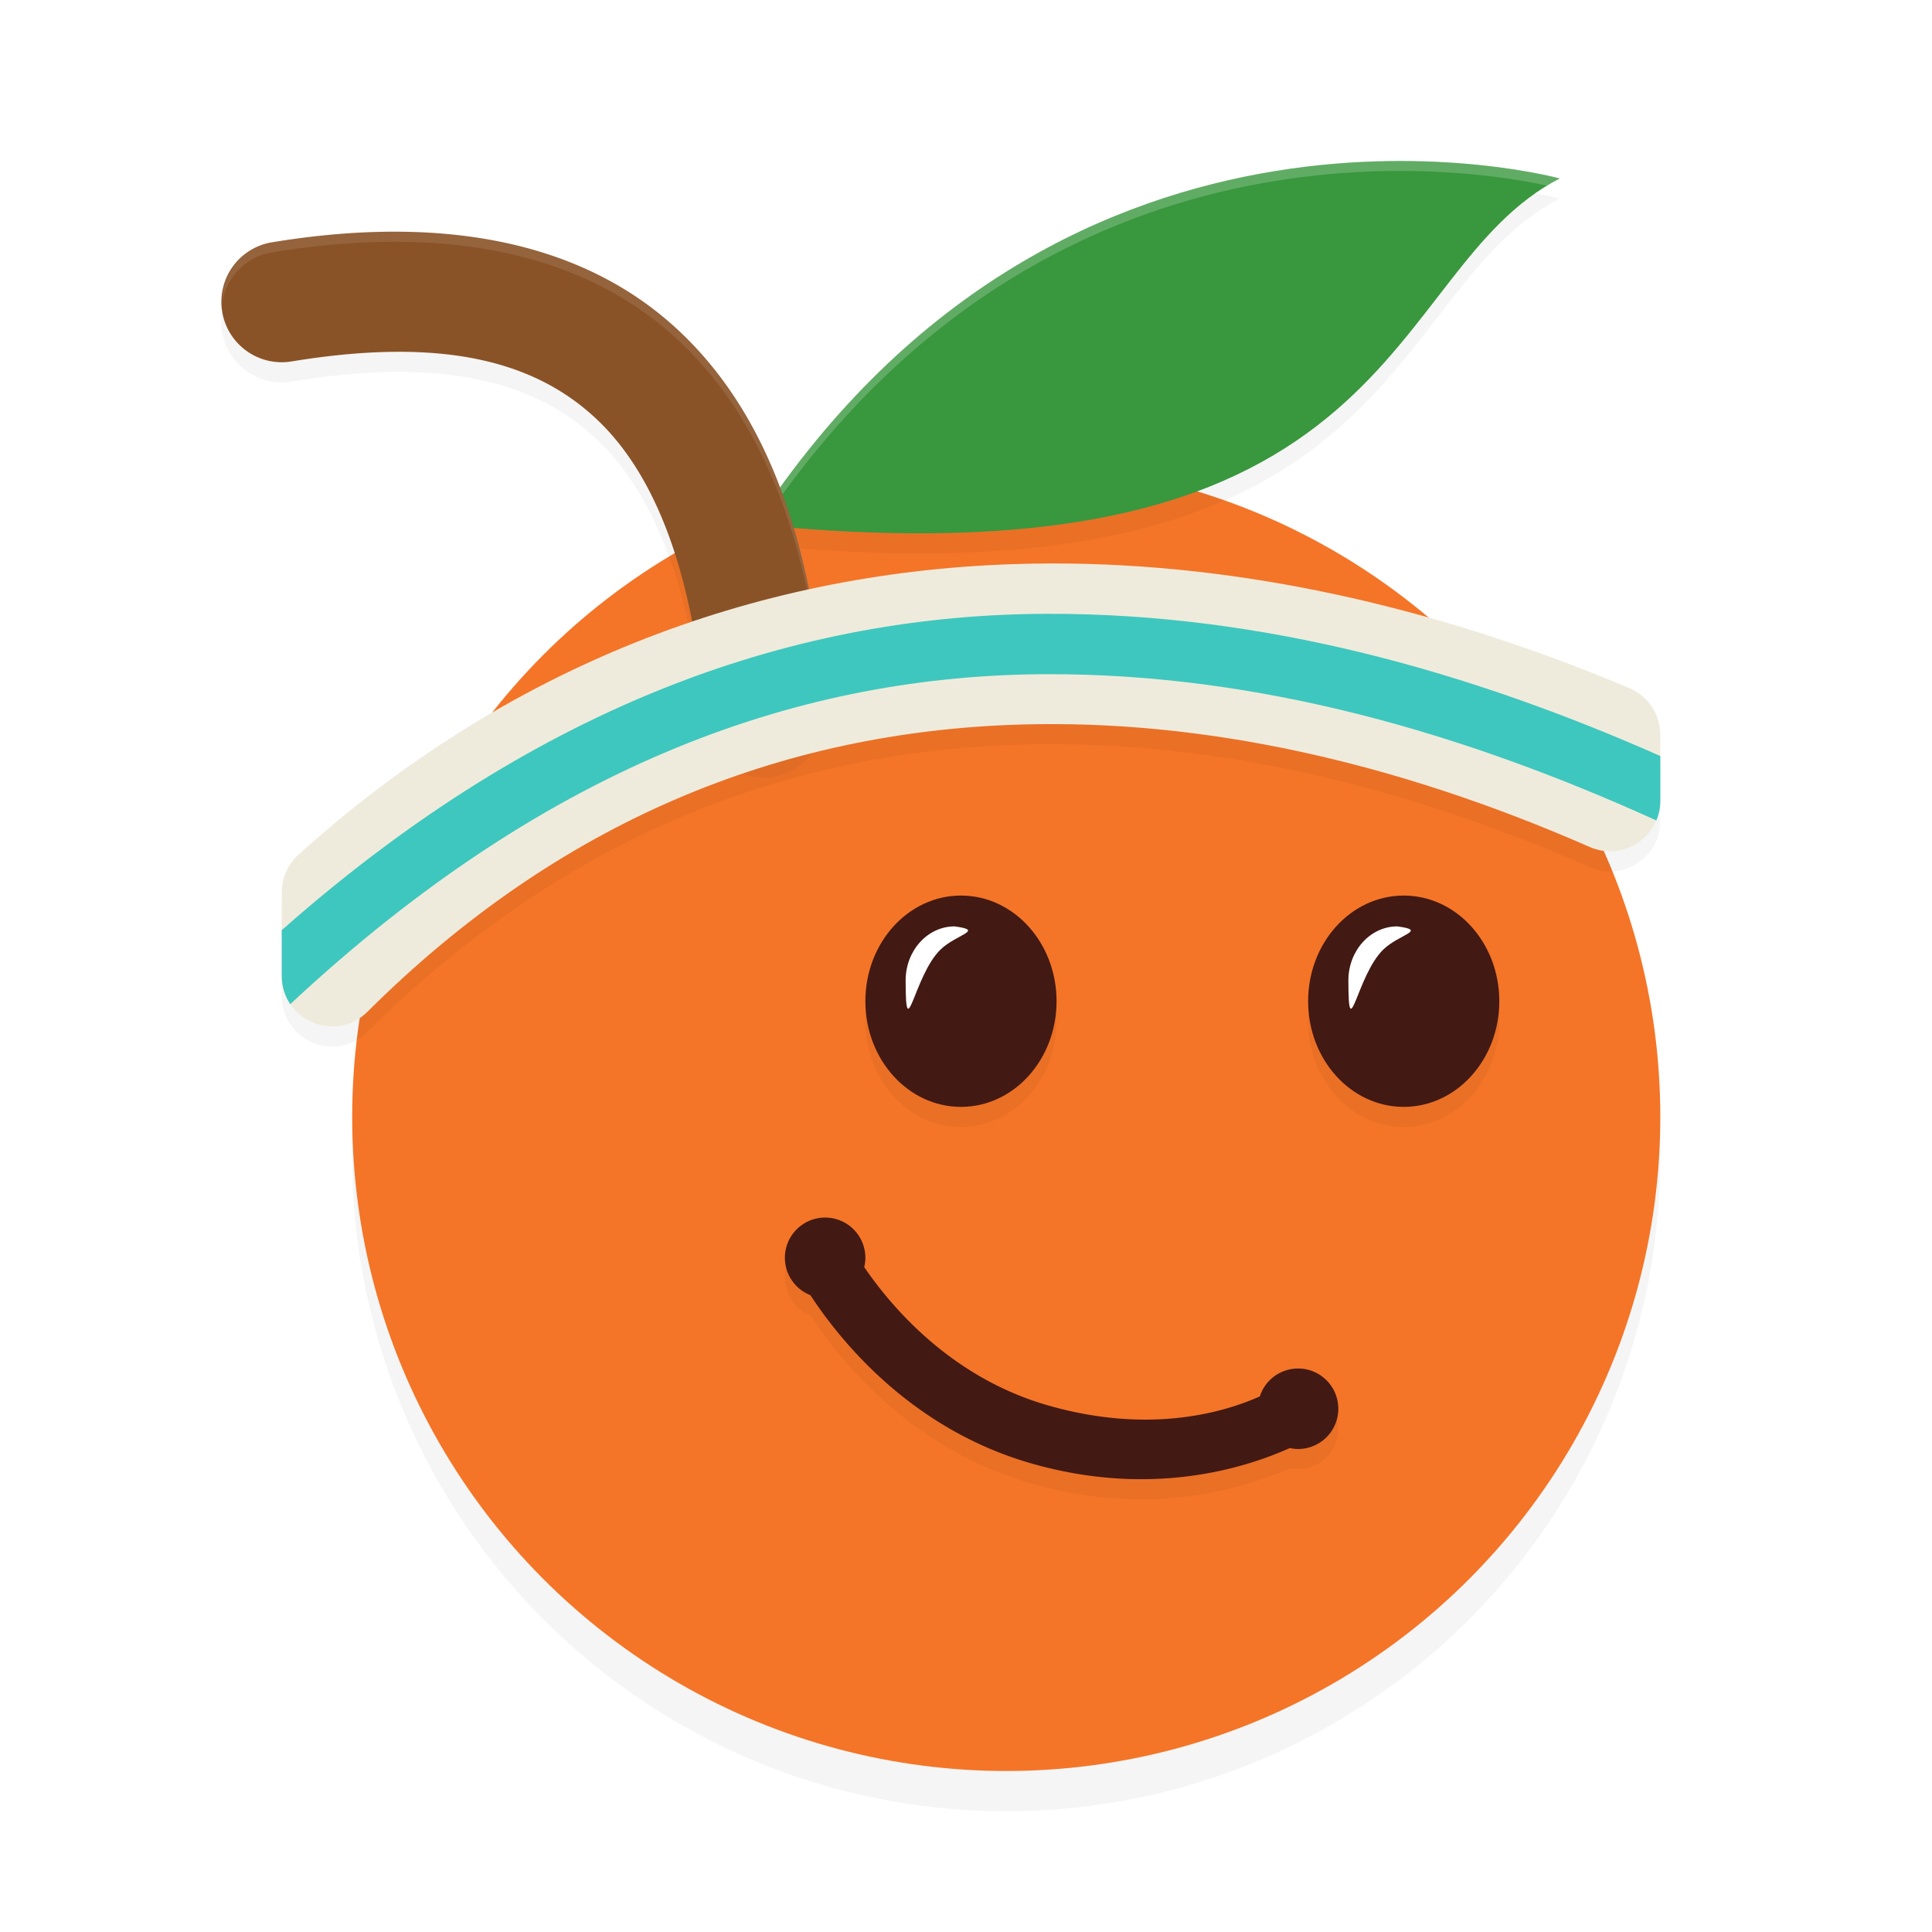 <?xml version='1.0' encoding='utf-8'?>
<svg xmlns="http://www.w3.org/2000/svg" width="192" height="192" version="1.1" id="svg14">
  <defs>
    <filter style="color-interpolation-filters:sRGB" id="filter9783" x="-0.048" y="-0.048" width="1.096" height="1.096">
      <feGaussianBlur stdDeviation="2.6"/>
    </filter>
    <filter style="color-interpolation-filters:sRGB" id="filter9825" x="-0.05" y="-0.149" width="1.1" height="1.298">
      <feGaussianBlur stdDeviation="2.86"/>
    </filter>
    <filter style="color-interpolation-filters:sRGB" id="filter9869" x="-0.055" y="-0.119" width="1.11" height="1.237">
      <feGaussianBlur stdDeviation="1.828"/>
    </filter>
    <filter style="color-interpolation-filters:sRGB" id="filter9873" x="-0.101" y="-0.116" width="1.202" height="1.232">
      <feGaussianBlur stdDeviation="2.524"/>
    </filter>
    <filter style="color-interpolation-filters:sRGB" id="filter9984" x="-0.068" y="-0.083" width="1.136" height="1.167">
      <feGaussianBlur stdDeviation="2.016"/>
    </filter>
  </defs>
  <circle style="filter:url(#filter9783);opacity:0.2;fill:#000000" cx="100" cy="115" r="65"/>
  <circle style="fill:#f47528" cx="100" cy="111" r="65"/>
  <path style="filter:url(#filter9984);opacity:0.2;fill:#000000" d="m 95.5,91 a 9.5,10.5 0 0 0 -9.5,10.5 9.5,10.5 0 0 0 9.5,10.5 9.5,10.5 0 0 0 9.5,-10.5 9.5,10.5 0 0 0 -9.5,-10.5 z m 44,0 a 9.5,10.5 0 0 0 -9.5,10.5 9.5,10.5 0 0 0 9.5,10.5 9.5,10.5 0 0 0 9.5,-10.5 9.5,10.5 0 0 0 -9.5,-10.5 z M 82,123 a 4,4 0 0 0 -4,4 4,4 0 0 0 2.537,3.713 c 3.092,4.713 10.093,13.281 21.857,16.691 11.87,3.441 21.217,0.555 25.787,-1.5 a 4,4 0 0 0 0.818,0.096 4,4 0 0 0 4,-4 4,4 0 0 0 -4,-4 4,4 0 0 0 -3.801,2.775 c -3.688,1.642 -11.097,3.775 -21.135,0.865 -9.52,-2.76 -15.431,-9.69 -18.182,-13.723 A 4,4 0 0 0 86,127 a 4,4 0 0 0 -4,-4 z"/>
  <ellipse style="fill:#431914" cx="95.5" cy="99.5" rx="9.5" ry="10.5"/>
  <path style="fill:#ffffff" d="M 94.863,92.063 C 92.177,92.064 90,94.471 90,97.44 c 0.01,6.768 0.826,-0.518 3.473,-3.078 1.581,-1.529 4.422,-1.893 1.391,-2.299 z"/>
  <ellipse style="fill:#431914" cx="139.5" cy="99.5" rx="9.5" ry="10.5"/>
  <path style="fill:#ffffff" d="m 138.863,92.063 c -2.686,5.92e-4 -4.864,2.408 -4.863,5.377 0.01,6.768 0.826,-0.518 3.473,-3.078 1.581,-1.529 4.422,-1.893 1.391,-2.299 z"/>
  <path style="fill:#431914;color:#000000" d="M 82 121 A 4 4 0 0 0 78 125 A 4 4 0 0 0 80.537 128.713 C 83.629 133.425 90.631 141.994 102.395 145.404 C 114.264 148.845 123.612 145.96 128.182 143.904 A 4 4 0 0 0 129 144 A 4 4 0 0 0 133 140 A 4 4 0 0 0 129 136 A 4 4 0 0 0 125.199 138.775 C 121.511 140.417 114.102 142.55 104.064 139.641 C 94.545 136.881 88.634 129.951 85.883 125.918 A 4 4 0 0 0 86 125 A 4 4 0 0 0 82 121 z "/>
  <path style="filter:url(#filter9869);opacity:0.2;fill:#000000" d="M 155,19.737 C 137.141,28.945 140.05,60.674 75,54.114 106.258,6.311 155,19.737 155,19.737 Z"/>
  <path style="fill:#39973e" d="M 155,17.737 C 137.141,26.945 140.05,58.674 75,52.115 106.258,4.311 155,17.737 155,17.737 Z"/>
  <path style="filter:url(#filter9873);opacity:0.2;fill:#000000;color:#000000" d="m 39.355,25.025 c -3.868,-0.01 -7.981,0.34 -12.328,1.055 a 6,6 0 0 0 -4.947,6.893 6,6 0 0 0 6.893,4.947 c 15.204,-2.499 24.171,0.072 30.131,5.561 5.96,5.489 9.559,15.057 10.83,28.367 a 6,6 0 0 0 6.543,5.402 6,6 0 0 0 5.402,-6.543 C 80.46,55.848 76.405,43.099 67.232,34.652 60.353,28.317 50.959,25.055 39.355,25.025 Z"/>
  <path style="opacity:0.2;fill:#ffffff" d="M 137.93 16.01 C 120.902 16.278 94.536 22.238 75 52.115 C 75.219 52.137 75.419 52.149 75.637 52.17 C 104.102 9.7 146.363 16.819 153.758 18.449 C 154.164 18.203 154.571 17.958 155 17.736 C 155 17.736 148.146 15.849 137.93 16.01 z "/>
  <path style="fill:#8a5327;color:#000000" d="m 39.355,23.025 c -3.868,-0.01 -7.981,0.34 -12.328,1.055 a 6,6 0 0 0 -4.947,6.893 6,6 0 0 0 6.893,4.947 c 15.204,-2.499 24.171,0.072 30.131,5.561 5.96,5.489 9.559,15.057 10.83,28.367 A 6,6 0 0 0 76.477,75.25 6,6 0 0 0 81.879,68.707 C 80.46,53.848 76.405,41.099 67.232,32.652 60.353,26.317 50.959,23.055 39.355,23.025 Z"/>
  <path style="opacity:0.1;fill:#ffffff;color:#000000" d="M 39.355 23.025 C 35.488 23.015 31.375 23.366 27.027 24.08 A 6 6 0 0 0 22.076 30.08 A 6 6 0 0 1 27.027 25.08 C 31.375 24.366 35.488 24.015 39.355 24.025 C 50.959 24.055 60.353 27.317 67.232 33.652 C 76.405 42.099 80.46 54.848 81.879 69.707 A 6 6 0 0 1 81.881 69.746 A 6 6 0 0 0 81.879 68.707 C 80.46 53.848 76.405 41.099 67.232 32.652 C 60.353 26.317 50.959 23.055 39.355 23.025 z "/>
  <path style="filter:url(#filter9825);opacity:0.2;fill:#000000;color:#000000" d="m 104.639,57.996 c -1.395,5.53e-4 -2.787,0.026 -4.172,0.075 C 74.698,58.968 50.273,68.303 29.656,86.941 28.602,87.894 28,89.254 28,90.68 v 8.294 c 0.002,4.466 5.36,6.713 8.518,3.572 C 55.481,83.66 77.466,74.679 101.553,74 c 17.916,-0.505 36.953,3.63 56.449,12.179 3.303,1.447 6.998,-0.987 6.998,-4.609 v -6.548 c -3.3e-4,-2.026 -1.21,-3.854 -3.068,-4.637 -19.239,-8.106 -38.578,-12.396 -57.293,-12.389 z"/>
  <path style="fill:#efebdc;color:#000000" d="m 104.639,55.996 c -1.395,5.53e-4 -2.787,0.026 -4.172,0.075 C 74.698,56.968 50.273,66.303 29.656,84.941 28.602,85.894 28,87.254 28,88.68 v 8.294 c 0.002,4.466 5.36,6.713 8.518,3.572 C 55.481,81.66 77.466,72.679 101.553,72 c 17.916,-0.505 36.953,3.63 56.449,12.179 3.303,1.447 6.998,-0.987 6.998,-4.609 v -6.548 c -3.3e-4,-2.026 -1.21,-3.854 -3.068,-4.637 -19.239,-8.106 -38.578,-12.396 -57.293,-12.389 z"/>
  <path style="fill:#3ec7be;color:#000000" d="M 104.062 61 C 79.612 61.061 53.899 69.545 28 92.439 L 28 96.975 C 28 98.062 28.322 99.013 28.848 99.791 C 54.858 75.516 80.06 67.06 104.078 67 C 125.217 66.947 145.583 72.9 164.604 81.535 C 164.855 80.938 165 80.276 165 79.568 L 165 75.131 C 146.101 66.771 125.646 60.946 104.062 61 z "/>
</svg>
